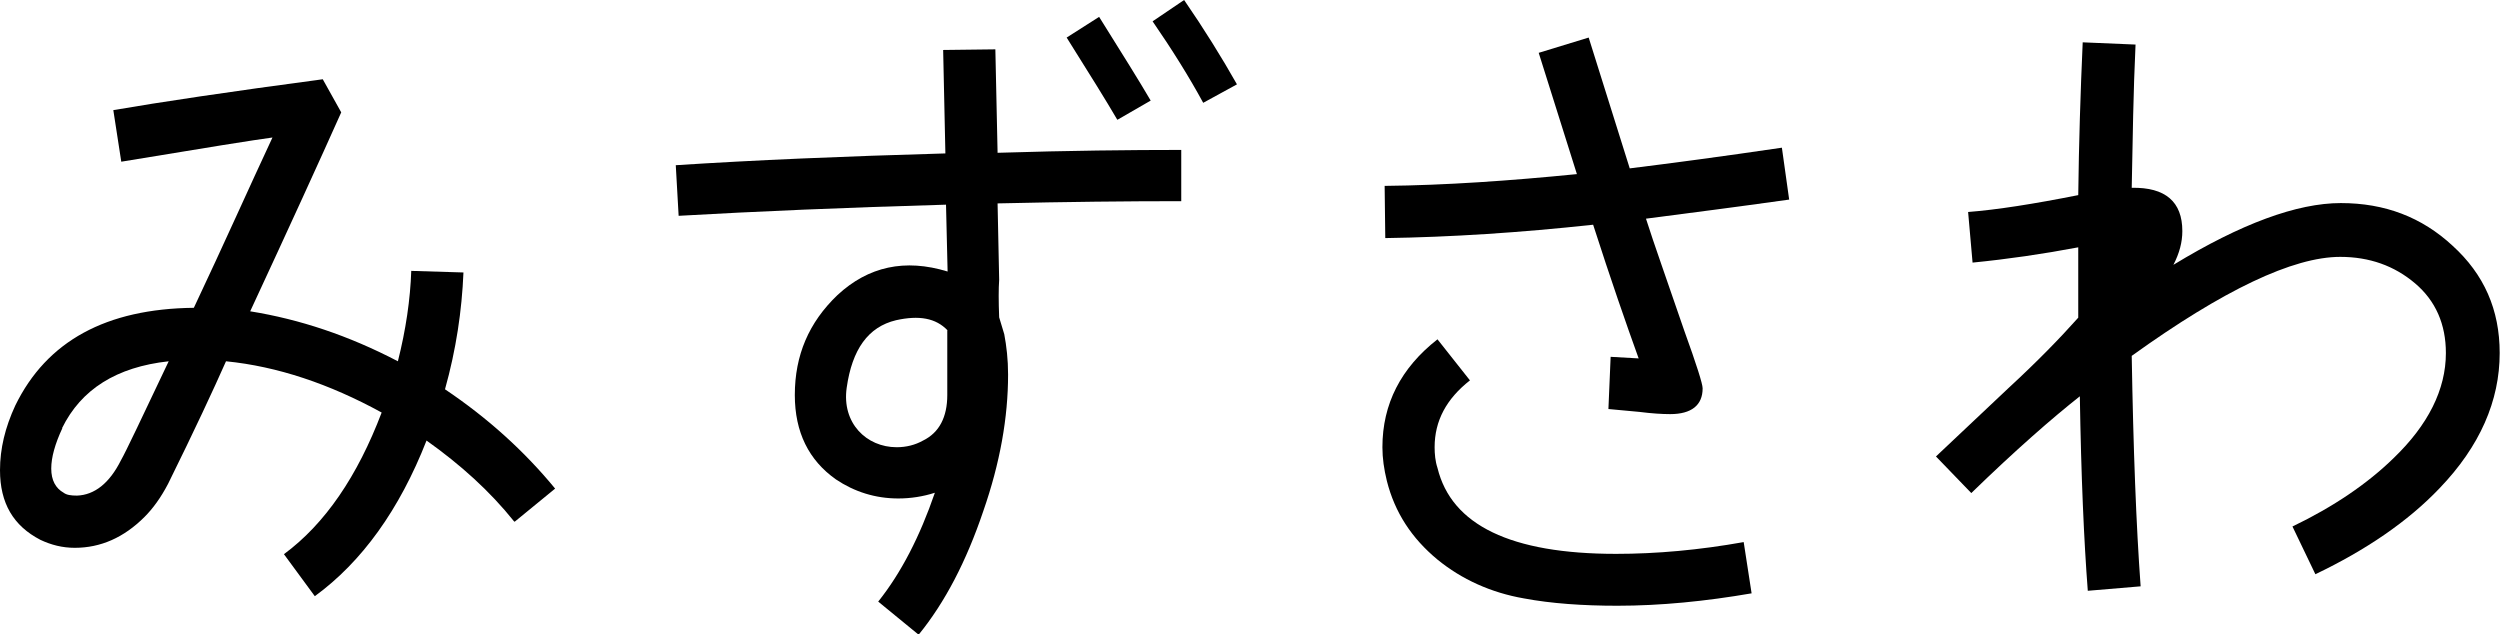 <?xml version="1.0" encoding="UTF-8"?>
<svg id="_レイヤー_2" data-name="レイヤー 2" xmlns="http://www.w3.org/2000/svg" viewBox="0 0 78.54 19.93">
  <g id="_お客様用レイヤー" data-name="お客様用レイヤー">
    <g>
      <path d="m16.15,16.38c-.76-.95-1.68-1.78-2.75-2.54-.85,2.17-2.03,3.81-3.51,4.89l-.97-1.32c1.29-.95,2.31-2.45,3.07-4.45-1.64-.9-3.28-1.45-4.89-1.61-.39.88-.99,2.17-1.82,3.85-.23.44-.48.78-.74,1.04-.65.65-1.38.97-2.19.97-.39,0-.74-.09-1.08-.25-.85-.44-1.27-1.15-1.27-2.19,0-.67.16-1.34.48-2.03.99-2.03,2.86-3.04,5.61-3.07.95-2.01,1.75-3.81,2.47-5.35-.53.07-2.1.32-4.75.76l-.25-1.62c1.45-.25,3.65-.58,6.58-.97l.58,1.04c-.67,1.5-1.62,3.58-2.86,6.25,1.55.25,3.09.76,4.64,1.57.25-.99.39-1.94.42-2.84l1.64.05c-.05,1.2-.23,2.42-.58,3.67,1.34.9,2.49,1.94,3.46,3.12l-1.27,1.04ZM1.96,13.45c-.23.49-.35.92-.35,1.27,0,.37.14.62.39.76.09.07.23.09.42.09.55-.02,1.02-.39,1.38-1.11.16-.28.65-1.32,1.5-3.11-1.64.18-2.75.88-3.35,2.1Z"/>
      <path d="m37.08,6.32c-1.64,0-3.55.02-5.74.07l.05,2.4c-.02.28-.02.67,0,1.18l.16.53c.07.37.12.79.12,1.27,0,1.34-.25,2.77-.78,4.29-.53,1.57-1.2,2.86-2.03,3.88l-1.27-1.04c.72-.9,1.31-2.05,1.78-3.42-.37.12-.76.18-1.15.18-.72,0-1.38-.21-1.96-.6-.85-.6-1.29-1.48-1.29-2.65,0-1.25.44-2.28,1.34-3.14.97-.9,2.12-1.15,3.46-.74l-.05-2.1c-3.16.09-5.95.21-8.4.35l-.09-1.59c2.47-.16,5.28-.28,8.47-.37l-.07-3.25,1.64-.02.07,3.25c2.26-.07,4.18-.09,5.77-.09v1.61Zm-7.31,4.06c-.37-.39-.9-.48-1.62-.32-.88.21-1.38.92-1.55,2.12-.16,1.11.62,1.87,1.57,1.87.3,0,.58-.07.83-.21.51-.25.76-.74.76-1.43v-2.03Zm5.33-6.62c-.35-.6-.88-1.45-1.59-2.58l1.02-.65c.72,1.15,1.27,2.03,1.62,2.63l-1.04.6Zm2.7-.53c-.44-.81-.97-1.66-1.59-2.56l.99-.67c.62.9,1.18,1.8,1.66,2.65l-1.06.58Z"/>
      <path d="m55.03,18.64c-1.45.25-2.86.39-4.22.39-1.08,0-2.08-.07-2.93-.23-1.04-.18-1.96-.6-2.72-1.22-.81-.67-1.34-1.48-1.59-2.47-.09-.37-.14-.71-.14-1.06,0-1.36.58-2.49,1.73-3.39l1.02,1.29c-.74.58-1.11,1.27-1.11,2.1,0,.21.02.44.09.65.44,1.8,2.31,2.7,5.61,2.7,1.27,0,2.61-.12,4.01-.37l.25,1.62Zm1.18-12.37c-1.78.25-3.28.44-4.5.6.25.79.67,1.96,1.2,3.51.39,1.08.58,1.68.58,1.82,0,.53-.35.81-1.02.81-.25,0-.58-.02-.97-.07l-.97-.09.07-1.64.88.05c-.39-1.08-.88-2.49-1.43-4.2-2.31.25-4.48.39-6.53.42l-.02-1.64c1.92-.02,3.92-.16,6.04-.37l-1.2-3.81,1.57-.48,1.29,4.11c1.29-.16,2.88-.37,4.78-.65l.23,1.64Z"/>
      <path d="m76.64,15.34c-.99,1.04-2.31,1.94-3.9,2.7l-.72-1.5c1.29-.62,2.35-1.34,3.18-2.15,1.08-1.04,1.64-2.15,1.64-3.3,0-.9-.32-1.64-.97-2.19s-1.43-.83-2.35-.83c-1.48,0-3.67,1.04-6.55,3.11.05,2.93.14,5.33.28,7.24l-1.66.14c-.12-1.55-.21-3.6-.25-6.11-.85.67-2.01,1.68-3.41,3.04l-1.11-1.15,2.28-2.15c.9-.83,1.62-1.57,2.19-2.21v-2.21c-1.11.21-2.21.37-3.32.48l-.14-1.59c.9-.07,2.05-.25,3.46-.53.02-1.64.07-3.23.14-4.8l1.66.07c-.07,1.48-.09,2.98-.12,4.5,1.06-.02,1.59.44,1.59,1.36,0,.35-.09.69-.28,1.06,2.12-1.29,3.88-1.94,5.26-1.94s2.54.44,3.51,1.34c.99.9,1.48,2.01,1.48,3.37,0,1.5-.62,2.93-1.89,4.25Z"/>
    </g>
  </g>
</svg>